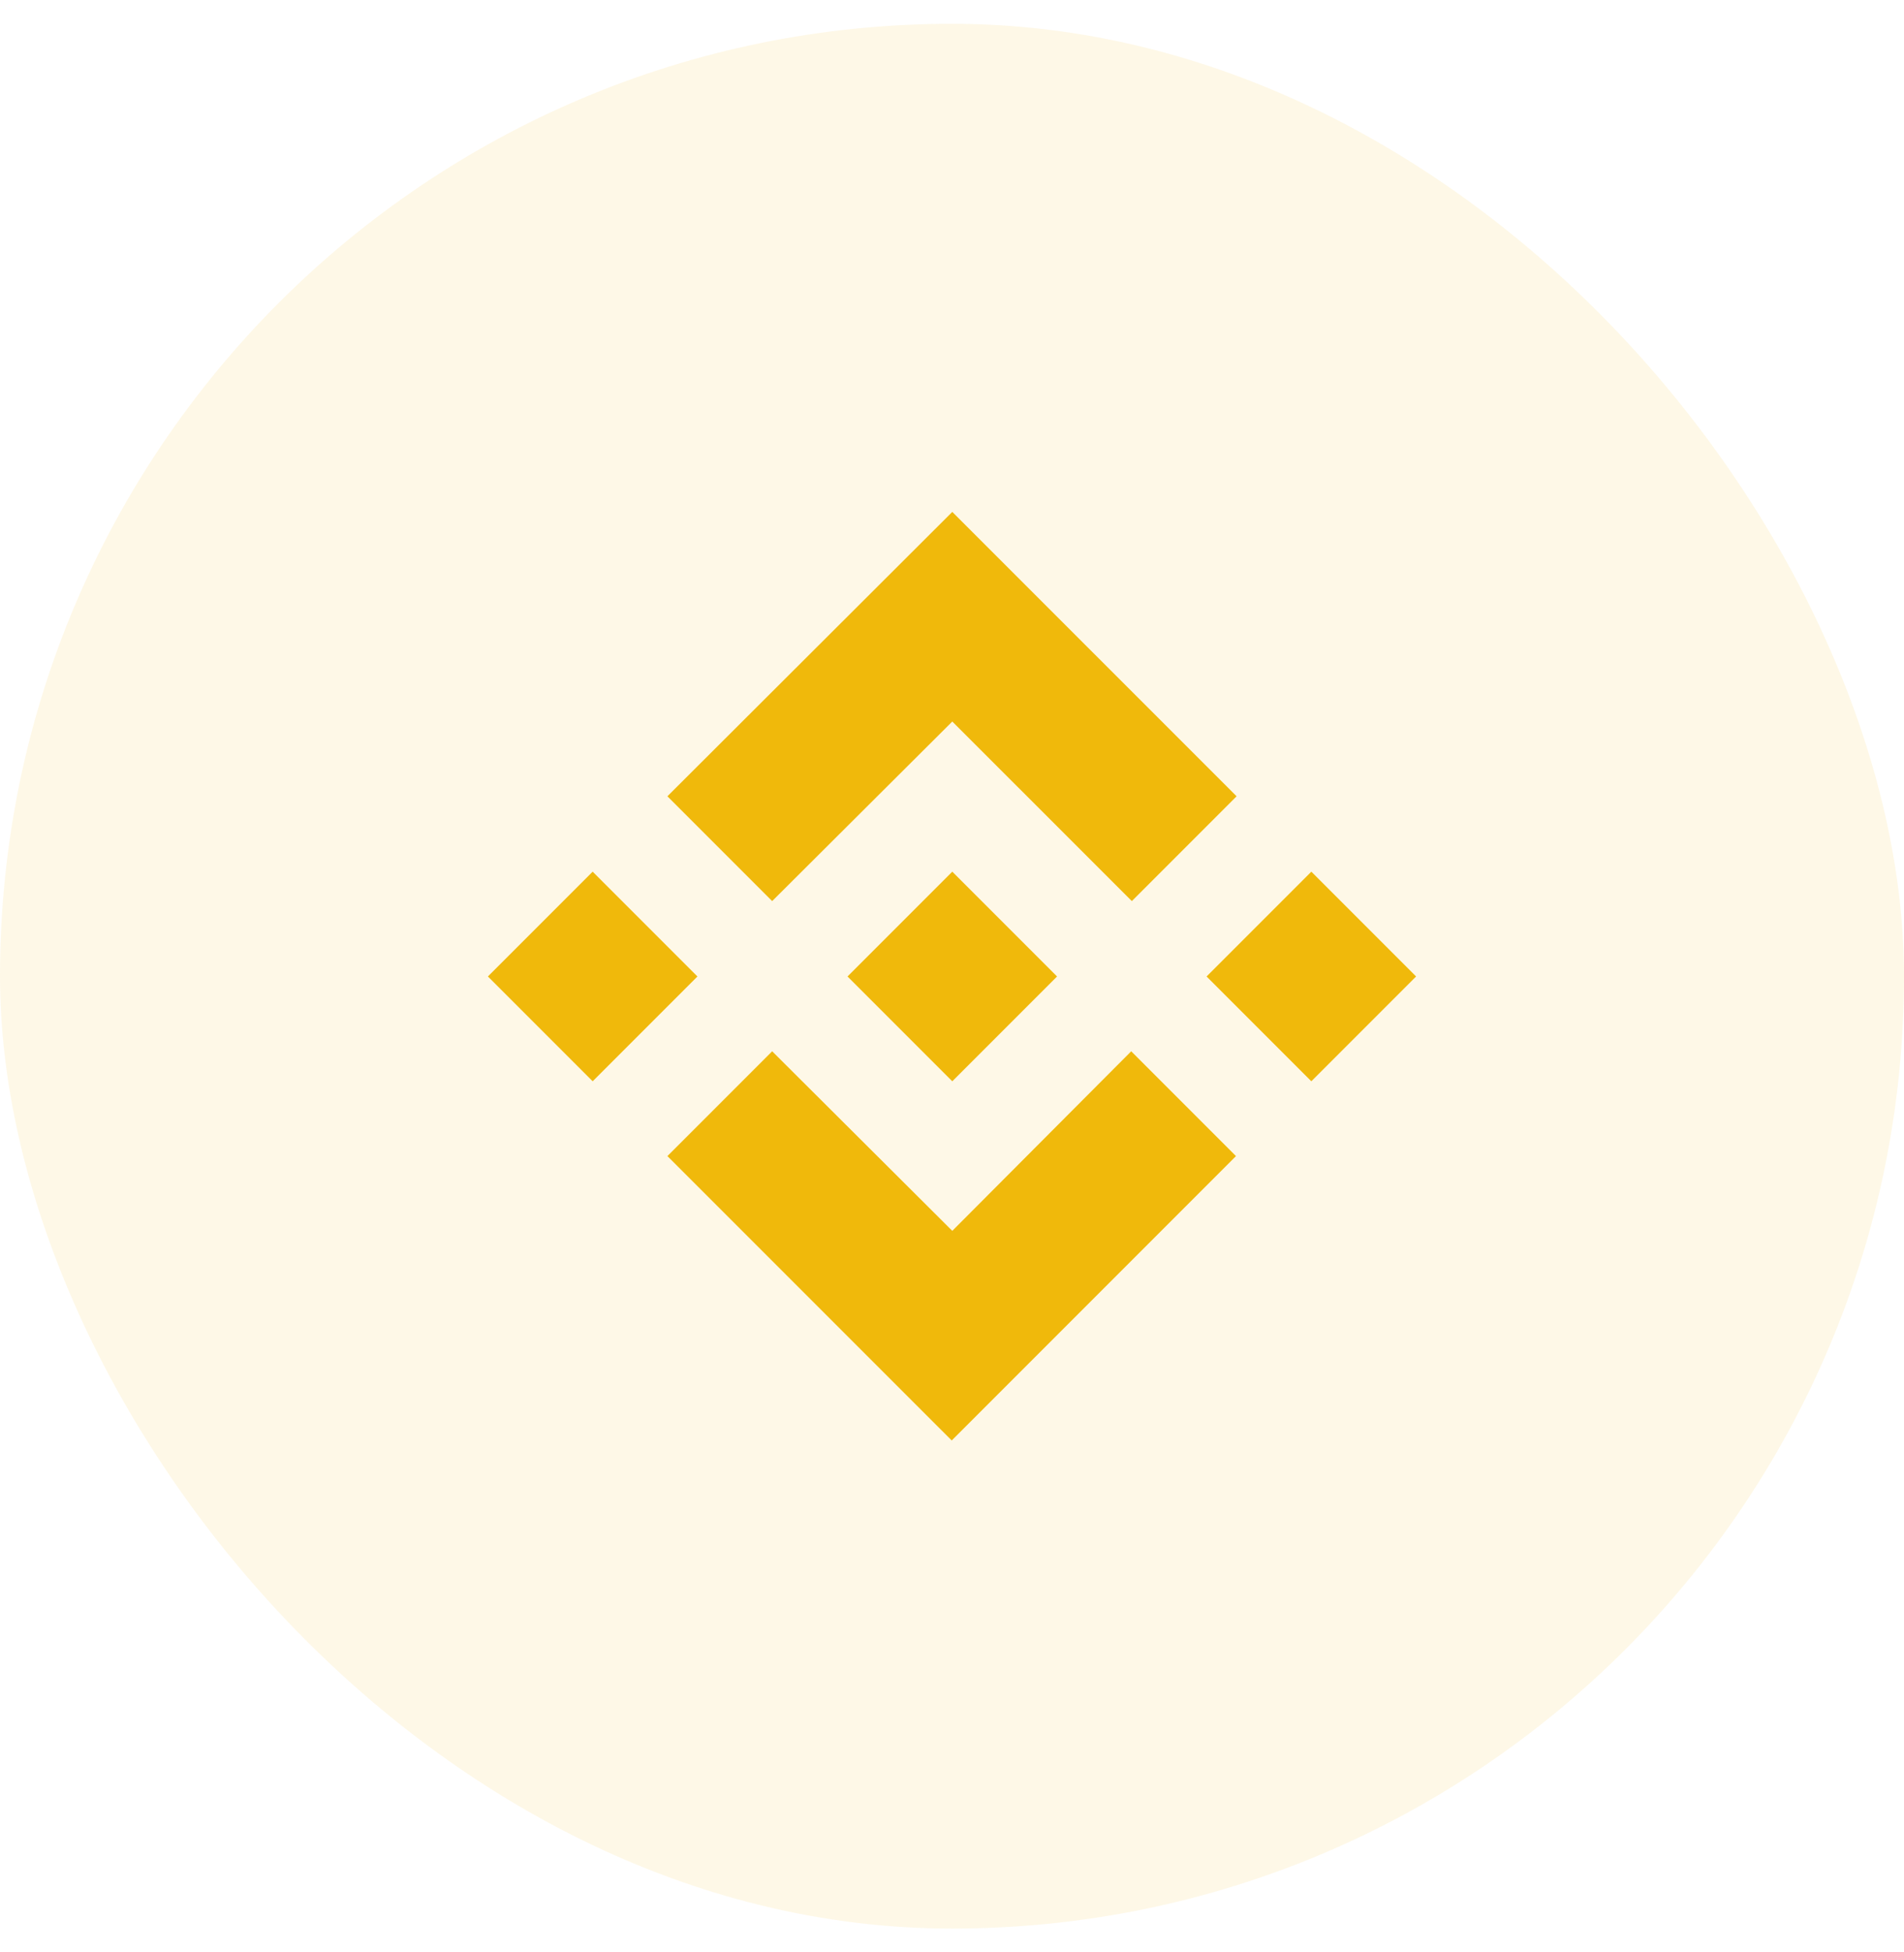 <svg width="40" height="41" viewBox="0 0 40 41" fill="none" xmlns="http://www.w3.org/2000/svg">
<rect y="0.5" width="40" height="40" rx="20" fill="#F0B90B" fill-opacity="0.1"/>
<path d="M14.652 20.506L12.451 22.707L10.25 20.506L12.451 18.305L14.652 20.506ZM20.006 15.152L23.778 18.923L25.979 16.722L20.006 10.75L14.021 16.722L16.222 18.923L20.006 15.152ZM27.549 18.305L25.348 20.506L27.549 22.707L29.75 20.506L27.549 18.305ZM20.006 25.848L16.222 22.077L14.021 24.278L19.994 30.25L25.966 24.278L23.765 22.077L20.006 25.848ZM20.006 22.707L22.207 20.506L20.006 18.305L17.805 20.506L20.006 22.707Z" fill="#F0B90B"/>
</svg>
